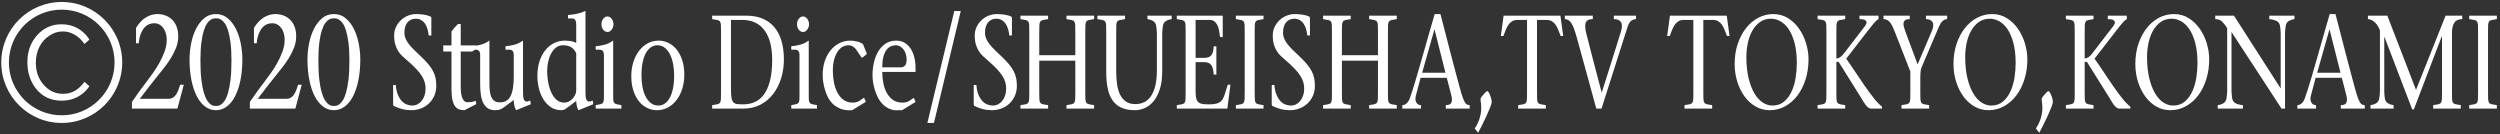 <svg 
 xmlns="http://www.w3.org/2000/svg"
 xmlns:xlink="http://www.w3.org/1999/xlink"
 width="651px" height="35px">
<rect width="100%" height="100%" fill="#333333" stroke="none"/>
<path fill-rule="evenodd"  fill="rgb(255, 255, 255)"
 d="M647.909,25.791 C647.926,26.206 648.002,26.517 648.136,26.724 C648.270,26.932 648.493,27.070 648.805,27.139 C649.117,27.208 649.576,27.290 650.183,27.381 L650.183,28.280 L642.986,28.280 L642.986,27.381 C643.592,27.290 644.052,27.208 644.364,27.139 C644.676,27.070 644.899,26.932 645.033,26.724 C645.167,26.517 645.242,26.206 645.260,25.791 C645.278,25.376 645.287,24.766 645.287,23.959 L645.287,8.401 C645.287,7.595 645.278,6.984 645.260,6.569 C645.242,6.154 645.167,5.843 645.033,5.636 C644.899,5.428 644.676,5.290 644.364,5.221 C644.052,5.151 643.592,5.071 642.986,4.979 L642.986,4.080 L650.183,4.080 L650.183,4.979 C649.576,5.071 649.117,5.151 648.805,5.221 C648.493,5.290 648.270,5.428 648.136,5.636 C648.002,5.843 647.926,6.154 647.909,6.569 C647.891,6.984 647.882,7.595 647.882,8.401 L647.882,23.959 C647.882,24.766 647.891,25.376 647.909,25.791 ZM639.094,5.929 C638.692,6.563 638.492,7.433 638.492,8.540 L638.492,23.959 C638.492,24.766 638.501,25.376 638.519,25.791 C638.536,26.206 638.612,26.517 638.746,26.724 C638.880,26.932 639.103,27.070 639.415,27.139 C639.727,27.208 640.186,27.290 640.793,27.381 L640.793,28.280 L633.596,28.280 L633.596,27.381 C634.202,27.290 634.662,27.208 634.974,27.139 C635.286,27.070 635.509,26.932 635.643,26.724 C635.776,26.517 635.852,26.206 635.870,25.791 C635.888,25.376 635.897,24.766 635.897,23.959 L635.897,9.438 L635.843,9.438 L628.567,28.488 L628.139,28.488 L620.915,9.611 L620.862,9.611 L620.862,23.613 C620.862,23.982 620.875,24.316 620.902,24.616 C620.929,24.915 620.960,25.203 620.996,25.480 C621.067,26.102 621.312,26.552 621.731,26.828 C622.150,27.105 622.672,27.290 623.296,27.381 L623.296,28.280 L617.277,28.280 L617.277,27.381 C617.901,27.290 618.423,27.105 618.842,26.828 C619.261,26.552 619.506,26.102 619.578,25.480 C619.613,25.203 619.649,24.915 619.685,24.616 C619.720,24.316 619.738,23.982 619.738,23.613 L619.738,7.952 C619.595,7.537 619.417,7.151 619.203,6.794 C618.989,6.437 618.739,6.125 618.454,5.860 C618.169,5.596 617.870,5.382 617.558,5.221 C617.246,5.060 616.929,4.979 616.608,4.979 L616.608,4.080 L621.664,4.080 L629.128,23.406 L636.833,4.080 L641.167,4.080 L641.167,4.979 C640.186,4.979 639.495,5.296 639.094,5.929 ZM609.546,27.381 C610.384,27.381 610.883,27.128 611.044,26.621 C611.204,26.114 611.178,25.480 610.964,24.719 L609.813,20.260 L602.991,20.260 L601.761,24.892 C601.582,25.561 601.613,26.143 601.854,26.638 C602.095,27.134 602.510,27.381 603.098,27.381 L603.098,28.280 L598.229,28.280 L598.229,27.381 C598.586,27.381 598.942,27.238 599.299,26.949 C599.656,26.661 599.941,26.229 600.155,25.653 C600.352,25.146 600.597,24.425 600.891,23.492 C601.185,22.559 601.511,21.493 601.868,20.294 C602.224,19.096 602.603,17.794 603.005,16.387 C603.406,14.982 603.816,13.547 604.235,12.083 C604.654,10.620 605.069,9.168 605.479,7.727 C605.889,6.287 606.282,4.933 606.656,3.665 L608.154,3.665 C608.458,4.818 608.783,6.062 609.131,7.399 C609.479,8.736 609.827,10.084 610.174,11.444 C610.522,12.804 610.870,14.140 611.218,15.454 C611.565,16.768 611.891,18.001 612.194,19.153 C612.497,20.306 612.773,21.331 613.024,22.230 C613.273,23.129 613.469,23.832 613.612,24.339 C613.897,25.307 614.187,26.056 614.482,26.586 C614.776,27.117 615.208,27.381 615.779,27.381 L615.779,28.280 L609.546,28.280 L609.546,27.381 ZM606.630,7.710 L606.576,7.710 L603.392,18.946 L609.465,18.946 L606.630,7.710 ZM595.180,6.880 C595.144,7.157 595.108,7.445 595.073,7.744 C595.037,8.044 595.019,8.378 595.019,8.747 L595.019,28.280 L594.109,28.280 C591.969,25.008 589.811,21.700 587.635,18.358 C585.459,15.017 583.275,11.674 581.081,8.332 L581.081,23.613 C581.081,23.982 581.099,24.316 581.134,24.616 C581.170,24.915 581.206,25.203 581.241,25.480 C581.313,26.102 581.576,26.552 582.031,26.828 C582.486,27.105 583.158,27.290 584.050,27.381 L584.050,28.280 L577.496,28.280 L577.496,27.381 C578.138,27.290 578.664,27.105 579.074,26.828 C579.484,26.552 579.725,26.102 579.797,25.480 C579.832,25.203 579.868,24.915 579.904,24.616 C579.939,24.316 579.957,23.982 579.957,23.613 L579.957,7.330 C579.583,6.707 579.164,6.160 578.700,5.687 C578.236,5.215 577.621,4.979 576.854,4.979 L576.854,4.080 L581.723,4.080 C583.720,7.238 585.740,10.384 587.783,13.518 C589.824,16.653 591.844,19.799 593.842,22.956 L593.895,22.956 L593.895,8.747 C593.895,8.378 593.878,8.044 593.842,7.744 C593.806,7.445 593.770,7.157 593.735,6.880 C593.664,6.258 593.401,5.808 592.946,5.532 C592.491,5.255 591.818,5.071 590.926,4.979 L590.926,4.080 L597.480,4.080 L597.480,4.979 C596.856,5.071 596.334,5.255 595.915,5.532 C595.496,5.808 595.251,6.258 595.180,6.880 ZM572.427,24.823 C571.526,26.022 570.456,26.967 569.216,27.658 C567.977,28.349 566.617,28.695 565.137,28.695 C563.852,28.695 562.657,28.384 561.552,27.762 C560.446,27.139 559.487,26.281 558.676,25.186 C557.864,24.092 557.222,22.812 556.750,21.349 C556.277,19.885 556.041,18.312 556.041,16.629 C556.041,14.763 556.304,13.040 556.830,11.461 C557.356,9.882 558.074,8.511 558.983,7.347 C559.893,6.183 560.959,5.278 562.180,4.633 C563.402,3.988 564.709,3.665 566.100,3.665 C567.544,3.665 568.837,4.028 569.979,4.754 C571.120,5.480 572.083,6.413 572.868,7.554 C573.653,8.695 574.250,9.963 574.661,11.357 C575.071,12.752 575.276,14.118 575.276,15.454 C575.276,17.275 575.026,18.992 574.527,20.605 C574.027,22.219 573.327,23.625 572.427,24.823 ZM571.638,11.184 C571.245,9.721 570.732,8.522 570.099,7.589 C569.466,6.655 568.748,5.970 567.946,5.532 C567.143,5.094 566.331,4.875 565.511,4.875 C564.370,4.875 563.393,5.175 562.582,5.774 C561.770,6.373 561.106,7.145 560.589,8.090 C560.071,9.035 559.692,10.101 559.452,11.288 C559.211,12.475 559.091,13.656 559.091,14.832 C559.091,16.929 559.282,18.767 559.666,20.346 C560.049,21.925 560.553,23.245 561.177,24.304 C561.801,25.365 562.524,26.160 563.344,26.690 C564.164,27.220 565.003,27.485 565.859,27.485 C567.107,27.485 568.142,27.128 568.962,26.413 C569.782,25.699 570.434,24.800 570.915,23.717 C571.397,22.634 571.735,21.447 571.932,20.156 C572.128,18.865 572.226,17.644 572.226,16.491 C572.226,14.417 572.030,12.648 571.638,11.184 ZM551.198,28.056 C550.984,27.906 550.775,27.704 550.570,27.450 C550.365,27.197 550.150,26.886 549.928,26.517 C549.704,26.149 549.460,25.745 549.192,25.307 L543.440,16.111 L542.852,16.111 L542.852,23.959 C542.852,24.766 542.860,25.376 542.878,25.791 C542.896,26.206 542.972,26.517 543.106,26.724 C543.239,26.932 543.462,27.070 543.775,27.139 C544.086,27.208 544.546,27.290 545.152,27.381 L545.152,28.280 L537.956,28.280 L537.956,27.381 C538.562,27.290 539.021,27.208 539.334,27.139 C539.645,27.070 539.869,26.932 540.002,26.724 C540.136,26.517 540.212,26.206 540.230,25.791 C540.247,25.376 540.257,24.766 540.257,23.959 L540.257,8.401 C540.257,7.595 540.247,6.984 540.230,6.569 C540.212,6.154 540.136,5.843 540.002,5.636 C539.869,5.428 539.645,5.290 539.334,5.221 C539.021,5.151 538.562,5.071 537.956,4.979 L537.956,4.080 L545.152,4.080 L545.152,4.979 C544.546,5.071 544.086,5.151 543.775,5.221 C543.462,5.290 543.239,5.428 543.106,5.636 C542.972,5.843 542.896,6.154 542.878,6.569 C542.860,6.984 542.852,7.595 542.852,8.401 L542.852,15.247 C543.262,15.201 543.614,15.068 543.908,14.849 C544.203,14.630 544.519,14.302 544.858,13.864 L550.316,6.776 C550.601,6.385 550.734,6.068 550.717,5.826 C550.699,5.584 550.592,5.400 550.396,5.273 C550.199,5.146 549.954,5.065 549.660,5.030 C549.366,4.996 549.103,4.979 548.871,4.979 L548.871,4.080 L553.820,4.080 L553.820,4.979 C553.428,5.186 552.986,5.590 552.496,6.189 C552.005,6.788 551.484,7.445 550.931,8.159 L545.420,15.281 C546.115,16.249 546.869,17.350 547.680,18.583 C548.492,19.816 549.312,21.032 550.142,22.230 C550.971,23.429 551.782,24.529 552.576,25.532 C553.370,26.534 554.088,27.278 554.730,27.762 L554.730,28.280 L551.921,28.280 C551.653,28.280 551.412,28.206 551.198,28.056 ZM533.167,30.268 C532.793,31.086 532.405,31.893 532.004,32.688 C531.602,33.483 531.277,34.111 531.027,34.572 L530.144,33.466 C530.715,32.567 531.121,31.737 531.362,30.977 C531.602,30.216 531.749,29.525 531.803,28.902 C531.856,28.280 531.852,27.716 531.790,27.208 C531.727,26.702 531.678,26.252 531.643,25.860 C531.624,25.722 531.696,25.538 531.856,25.307 C532.017,25.077 532.204,24.840 532.418,24.598 C532.632,24.356 532.833,24.149 533.020,23.976 C533.208,23.803 533.328,23.717 533.381,23.717 C533.488,23.717 533.609,23.815 533.743,24.010 C533.876,24.207 534.006,24.454 534.131,24.754 C534.255,25.054 534.358,25.365 534.438,25.687 C534.518,26.010 534.559,26.298 534.559,26.552 C534.559,26.828 534.420,27.312 534.144,28.004 C533.867,28.695 533.542,29.450 533.167,30.268 ZM525.075,24.823 C524.174,26.022 523.104,26.967 521.865,27.658 C520.625,28.349 519.265,28.695 517.785,28.695 C516.501,28.695 515.306,28.384 514.200,27.762 C513.094,27.139 512.135,26.281 511.324,25.186 C510.512,24.092 509.870,22.812 509.398,21.349 C508.925,19.885 508.689,18.312 508.689,16.629 C508.689,14.763 508.952,13.040 509.478,11.461 C510.004,9.882 510.722,8.511 511.632,7.347 C512.541,6.183 513.607,5.278 514.829,4.633 C516.050,3.988 517.357,3.665 518.748,3.665 C520.193,3.665 521.486,4.028 522.627,4.754 C523.768,5.480 524.732,6.413 525.516,7.554 C526.301,8.695 526.898,9.963 527.309,11.357 C527.719,12.752 527.924,14.118 527.924,15.454 C527.924,17.275 527.674,18.992 527.175,20.605 C526.676,22.219 525.975,23.625 525.075,24.823 ZM524.286,11.184 C523.893,9.721 523.380,8.522 522.748,7.589 C522.114,6.655 521.397,5.970 520.594,5.532 C519.791,5.094 518.980,4.875 518.160,4.875 C517.018,4.875 516.041,5.175 515.230,5.774 C514.418,6.373 513.754,7.145 513.237,8.090 C512.719,9.035 512.341,10.101 512.100,11.288 C511.859,12.475 511.739,13.656 511.739,14.832 C511.739,16.929 511.930,18.767 512.314,20.346 C512.697,21.925 513.201,23.245 513.826,24.304 C514.450,25.365 515.172,26.160 515.992,26.690 C516.813,27.220 517.651,27.485 518.507,27.485 C519.755,27.485 520.790,27.128 521.611,26.413 C522.431,25.699 523.082,24.800 523.564,23.717 C524.045,22.634 524.384,21.447 524.580,20.156 C524.776,18.865 524.875,17.644 524.875,16.491 C524.875,14.417 524.678,12.648 524.286,11.184 ZM505.920,5.411 C505.555,5.699 505.193,6.258 504.837,7.088 L500.369,17.563 C500.226,17.909 500.137,18.306 500.102,18.756 C500.066,19.205 500.048,19.649 500.048,20.087 L500.048,23.959 C500.048,24.766 500.057,25.376 500.075,25.791 C500.092,26.206 500.168,26.517 500.302,26.724 C500.436,26.932 500.659,27.070 500.971,27.139 C501.283,27.208 501.742,27.290 502.349,27.381 L502.349,28.280 L495.152,28.280 L495.152,27.381 C495.758,27.290 496.218,27.208 496.530,27.139 C496.842,27.070 497.065,26.932 497.199,26.724 C497.333,26.517 497.408,26.206 497.426,25.791 C497.444,25.376 497.453,24.766 497.453,23.959 L497.453,18.635 L493.333,8.090 C492.887,6.961 492.455,6.160 492.036,5.687 C491.616,5.215 491.095,4.979 490.471,4.979 L490.471,4.080 L497.293,4.080 L497.293,4.979 C496.775,4.979 496.396,5.060 496.156,5.221 C495.915,5.382 495.763,5.601 495.701,5.877 C495.638,6.154 495.651,6.482 495.741,6.863 C495.830,7.243 495.955,7.653 496.115,8.090 L499.353,16.768 L503.044,8.090 C503.276,7.560 503.401,7.099 503.419,6.707 C503.437,6.316 503.370,5.993 503.218,5.739 C503.067,5.486 502.844,5.296 502.550,5.169 C502.255,5.042 501.912,4.979 501.519,4.979 L501.519,4.080 L507.031,4.080 L507.031,4.979 C506.656,4.979 506.286,5.123 505.920,5.411 ZM486.538,28.056 C486.324,27.906 486.114,27.704 485.909,27.450 C485.704,27.197 485.490,26.886 485.267,26.517 C485.044,26.149 484.799,25.745 484.532,25.307 L478.780,16.111 L478.191,16.111 L478.191,23.959 C478.191,24.766 478.200,25.376 478.218,25.791 C478.235,26.206 478.312,26.517 478.445,26.724 C478.579,26.932 478.802,27.070 479.114,27.139 C479.426,27.208 479.885,27.290 480.492,27.381 L480.492,28.280 L473.295,28.280 L473.295,27.381 C473.902,27.290 474.361,27.208 474.673,27.139 C474.985,27.070 475.208,26.932 475.342,26.724 C475.476,26.517 475.551,26.206 475.569,25.791 C475.587,25.376 475.596,24.766 475.596,23.959 L475.596,8.401 C475.596,7.595 475.587,6.984 475.569,6.569 C475.551,6.154 475.476,5.843 475.342,5.636 C475.208,5.428 474.985,5.290 474.673,5.221 C474.361,5.151 473.902,5.071 473.295,4.979 L473.295,4.080 L480.492,4.080 L480.492,4.979 C479.885,5.071 479.426,5.151 479.114,5.221 C478.802,5.290 478.579,5.428 478.445,5.636 C478.312,5.843 478.235,6.154 478.218,6.569 C478.200,6.984 478.191,7.595 478.191,8.401 L478.191,15.247 C478.601,15.201 478.954,15.068 479.248,14.849 C479.542,14.630 479.859,14.302 480.198,13.864 L485.655,6.776 C485.940,6.385 486.074,6.068 486.056,5.826 C486.038,5.584 485.931,5.400 485.735,5.273 C485.539,5.146 485.294,5.065 485.000,5.030 C484.705,4.996 484.442,4.979 484.211,4.979 L484.211,4.080 L489.160,4.080 L489.160,4.979 C488.767,5.186 488.326,5.590 487.836,6.189 C487.345,6.788 486.823,7.445 486.270,8.159 L480.759,15.281 C481.455,16.249 482.208,17.350 483.020,18.583 C483.831,19.816 484.652,21.032 485.481,22.230 C486.311,23.429 487.122,24.529 487.916,25.532 C488.709,26.534 489.427,27.278 490.069,27.762 L490.069,28.280 L487.260,28.280 C486.993,28.280 486.752,28.206 486.538,28.056 ZM468.092,24.823 C467.191,26.022 466.121,26.967 464.882,27.658 C463.642,28.349 462.282,28.695 460.802,28.695 C459.518,28.695 458.323,28.384 457.217,27.762 C456.111,27.139 455.153,26.281 454.341,25.186 C453.530,24.092 452.888,22.812 452.415,21.349 C451.942,19.885 451.706,18.312 451.706,16.629 C451.706,14.763 451.969,13.040 452.495,11.461 C453.021,9.882 453.739,8.511 454.649,7.347 C455.559,6.183 456.624,5.278 457.846,4.633 C459.067,3.988 460.374,3.665 461.765,3.665 C463.210,3.665 464.503,4.028 465.644,4.754 C466.786,5.480 467.749,6.413 468.534,7.554 C469.318,8.695 469.916,9.963 470.326,11.357 C470.736,12.752 470.942,14.118 470.942,15.454 C470.942,17.275 470.692,18.992 470.192,20.605 C469.693,22.219 468.993,23.625 468.092,24.823 ZM467.303,11.184 C466.911,9.721 466.398,8.522 465.765,7.589 C465.132,6.655 464.414,5.970 463.611,5.532 C462.809,5.094 461.997,4.875 461.177,4.875 C460.035,4.875 459.059,5.175 458.247,5.774 C457.436,6.373 456.771,7.145 456.254,8.090 C455.737,9.035 455.358,10.101 455.117,11.288 C454.876,12.475 454.756,13.656 454.756,14.832 C454.756,16.929 454.947,18.767 455.331,20.346 C455.715,21.925 456.218,23.245 456.843,24.304 C457.467,25.365 458.189,26.160 459.010,26.690 C459.830,27.220 460.668,27.485 461.525,27.485 C462.773,27.485 463.807,27.128 464.628,26.413 C465.448,25.699 466.099,24.800 466.581,23.717 C467.062,22.634 467.401,21.447 467.597,20.156 C467.793,18.865 467.892,17.644 467.892,16.491 C467.892,14.417 467.695,12.648 467.303,11.184 ZM449.071,7.744 C448.866,7.238 448.630,6.794 448.362,6.413 C448.095,6.033 447.774,5.734 447.399,5.515 C447.025,5.296 446.543,5.186 445.955,5.186 L443.547,5.186 L443.547,23.959 C443.547,24.766 443.556,25.376 443.574,25.791 C443.591,26.206 443.667,26.517 443.801,26.724 C443.935,26.932 444.158,27.070 444.470,27.139 C444.782,27.208 445.241,27.290 445.848,27.381 L445.848,28.280 L438.651,28.280 L438.651,27.381 C439.257,27.290 439.717,27.208 440.029,27.139 C440.341,27.070 440.564,26.932 440.698,26.724 C440.831,26.517 440.907,26.206 440.925,25.791 C440.943,25.376 440.952,24.766 440.952,23.959 L440.952,5.186 L438.544,5.186 C437.956,5.186 437.474,5.296 437.099,5.515 C436.725,5.734 436.404,6.033 436.136,6.413 C435.869,6.794 435.632,7.238 435.427,7.744 C435.222,8.252 435.013,8.793 434.799,9.369 L434.130,9.369 L434.852,4.080 L449.646,4.080 L450.369,9.369 L449.700,9.369 C449.486,8.793 449.276,8.252 449.071,7.744 ZM424.834,5.359 C424.432,5.613 424.089,6.177 423.804,7.053 C422.680,10.626 421.552,14.163 420.420,17.667 C419.287,21.170 418.159,24.708 417.035,28.280 L415.671,28.280 C414.850,25.261 414.003,22.156 413.129,18.963 C412.255,15.771 411.408,12.700 410.588,9.750 C410.338,8.828 410.097,8.061 409.866,7.451 C409.634,6.840 409.393,6.350 409.143,5.981 C408.893,5.613 408.635,5.354 408.367,5.203 C408.100,5.054 407.806,4.979 407.485,4.979 L407.485,4.080 L414.761,4.080 L414.761,4.979 C414.387,4.979 414.052,5.025 413.758,5.117 C413.464,5.209 413.227,5.394 413.049,5.670 C412.871,5.947 412.782,6.339 412.782,6.845 C412.782,7.353 412.889,8.021 413.103,8.851 C413.370,9.865 413.660,10.989 413.972,12.221 C414.284,13.455 414.614,14.734 414.962,16.059 C415.310,17.385 415.662,18.733 416.019,20.104 C416.375,21.476 416.732,22.818 417.089,24.132 C417.945,21.481 418.783,18.831 419.604,16.180 C420.424,13.530 421.253,10.879 422.092,8.228 C422.430,7.122 422.435,6.304 422.105,5.774 C421.775,5.244 421.155,4.979 420.246,4.979 L420.246,4.080 L426.024,4.080 L426.024,4.979 C425.632,4.979 425.235,5.106 424.834,5.359 ZM405.759,7.744 C405.554,7.238 405.318,6.794 405.050,6.413 C404.783,6.033 404.462,5.734 404.087,5.515 C403.713,5.296 403.231,5.186 402.643,5.186 L400.235,5.186 L400.235,23.959 C400.235,24.766 400.244,25.376 400.262,25.791 C400.279,26.206 400.355,26.517 400.489,26.724 C400.623,26.932 400.846,27.070 401.158,27.139 C401.470,27.208 401.929,27.290 402.536,27.381 L402.536,28.280 L395.339,28.280 L395.339,27.381 C395.945,27.290 396.405,27.208 396.717,27.139 C397.029,27.070 397.252,26.932 397.386,26.724 C397.519,26.517 397.595,26.206 397.613,25.791 C397.631,25.376 397.640,24.766 397.640,23.959 L397.640,5.186 L395.232,5.186 C394.644,5.186 394.162,5.296 393.787,5.515 C393.413,5.734 393.092,6.033 392.824,6.413 C392.557,6.794 392.320,7.238 392.115,7.744 C391.910,8.252 391.701,8.793 391.487,9.369 L390.818,9.369 L391.540,4.080 L406.334,4.080 L407.057,9.369 L406.388,9.369 C406.174,8.793 405.964,8.252 405.759,7.744 ZM387.046,30.268 C386.672,31.086 386.284,31.893 385.882,32.688 C385.481,33.483 385.155,34.111 384.906,34.572 L384.023,33.466 C384.594,32.567 384.999,31.737 385.240,30.977 C385.481,30.216 385.628,29.525 385.682,28.902 C385.735,28.280 385.731,27.716 385.668,27.208 C385.606,26.702 385.557,26.252 385.521,25.860 C385.503,25.722 385.575,25.538 385.735,25.307 C385.896,25.077 386.083,24.840 386.297,24.598 C386.511,24.356 386.712,24.149 386.899,23.976 C387.086,23.803 387.207,23.717 387.260,23.717 C387.367,23.717 387.488,23.815 387.621,24.010 C387.755,24.207 387.884,24.454 388.009,24.754 C388.134,25.054 388.237,25.365 388.317,25.687 C388.397,26.010 388.437,26.298 388.437,26.552 C388.437,26.828 388.299,27.312 388.023,28.004 C387.746,28.695 387.421,29.450 387.046,30.268 ZM376.479,27.381 C377.317,27.381 377.817,27.128 377.977,26.621 C378.138,26.114 378.111,25.480 377.897,24.719 L376.746,20.260 L369.924,20.260 L368.694,24.892 C368.515,25.561 368.547,26.143 368.788,26.638 C369.028,27.134 369.443,27.381 370.032,27.381 L370.032,28.280 L365.163,28.280 L365.163,27.381 C365.519,27.381 365.876,27.238 366.233,26.949 C366.589,26.661 366.875,26.229 367.089,25.653 C367.285,25.146 367.530,24.425 367.824,23.492 C368.119,22.559 368.444,21.493 368.801,20.294 C369.158,19.096 369.537,17.794 369.938,16.387 C370.339,14.982 370.749,13.547 371.169,12.083 C371.587,10.620 372.002,9.168 372.412,7.727 C372.823,6.287 373.215,4.933 373.590,3.665 L375.088,3.665 C375.391,4.818 375.717,6.062 376.064,7.399 C376.412,8.736 376.760,10.084 377.108,11.444 C377.455,12.804 377.803,14.140 378.151,15.454 C378.499,16.768 378.824,18.001 379.128,19.153 C379.431,20.306 379.707,21.331 379.957,22.230 C380.206,23.129 380.402,23.832 380.545,24.339 C380.830,25.307 381.121,26.056 381.415,26.586 C381.709,27.117 382.141,27.381 382.712,27.381 L382.712,28.280 L376.479,28.280 L376.479,27.381 ZM373.563,7.710 L373.509,7.710 L370.326,18.946 L376.399,18.946 L373.563,7.710 ZM356.521,27.381 C357.128,27.290 357.587,27.208 357.899,27.139 C358.211,27.070 358.434,26.932 358.568,26.724 C358.702,26.517 358.778,26.206 358.796,25.791 C358.813,25.376 358.822,24.766 358.822,23.959 L358.822,15.800 L349.432,15.800 L349.432,23.959 C349.432,24.766 349.441,25.376 349.459,25.791 C349.476,26.206 349.552,26.517 349.686,26.724 C349.820,26.932 350.043,27.070 350.355,27.139 C350.667,27.208 351.126,27.290 351.733,27.381 L351.733,28.280 L344.536,28.280 L344.536,27.381 C345.142,27.290 345.602,27.208 345.914,27.139 C346.226,27.070 346.449,26.932 346.583,26.724 C346.717,26.517 346.792,26.206 346.810,25.791 C346.828,25.376 346.837,24.766 346.837,23.959 L346.837,8.401 C346.837,7.595 346.828,6.984 346.810,6.569 C346.792,6.154 346.717,5.843 346.583,5.636 C346.449,5.428 346.226,5.290 345.914,5.221 C345.602,5.151 345.142,5.071 344.536,4.979 L344.536,4.080 L351.733,4.080 L351.733,4.979 C351.126,5.071 350.667,5.151 350.355,5.221 C350.043,5.290 349.820,5.428 349.686,5.636 C349.552,5.843 349.476,6.154 349.459,6.569 C349.441,6.984 349.432,7.595 349.432,8.401 L349.432,14.382 L358.822,14.382 L358.822,8.401 C358.822,7.595 358.813,6.984 358.796,6.569 C358.778,6.154 358.702,5.843 358.568,5.636 C358.434,5.428 358.211,5.290 357.899,5.221 C357.587,5.151 357.128,5.071 356.521,4.979 L356.521,4.080 L363.718,4.080 L363.718,4.979 C363.111,5.071 362.652,5.151 362.340,5.221 C362.028,5.290 361.805,5.428 361.671,5.636 C361.538,5.843 361.462,6.154 361.444,6.569 C361.426,6.984 361.417,7.595 361.417,8.401 L361.417,23.959 C361.417,24.766 361.426,25.376 361.444,25.791 C361.462,26.206 361.538,26.517 361.671,26.724 C361.805,26.932 362.028,27.070 362.340,27.139 C362.652,27.208 363.111,27.290 363.718,27.381 L363.718,28.280 L356.521,28.280 L356.521,27.381 ZM340.363,27.053 C339.756,27.595 339.065,28.004 338.289,28.280 C337.514,28.557 336.724,28.695 335.922,28.695 C335.066,28.695 334.263,28.597 333.514,28.401 C332.765,28.206 332.043,27.935 331.347,27.589 C331.222,27.520 331.160,27.359 331.160,27.105 L331.160,22.126 L331.855,22.126 C331.926,23.094 332.096,23.913 332.364,24.581 C332.631,25.250 332.961,25.803 333.354,26.240 C333.746,26.679 334.183,26.996 334.664,27.191 C335.146,27.387 335.645,27.485 336.163,27.485 C336.644,27.485 337.094,27.376 337.514,27.157 C337.933,26.938 338.298,26.633 338.611,26.240 C338.922,25.849 339.168,25.382 339.346,24.840 C339.524,24.299 339.614,23.717 339.614,23.094 C339.614,22.541 339.542,22.000 339.400,21.470 C339.257,20.940 339.003,20.381 338.637,19.793 C338.271,19.205 337.768,18.571 337.126,17.891 C336.484,17.212 335.663,16.445 334.664,15.592 C334.307,15.293 333.938,14.964 333.554,14.607 C333.171,14.250 332.823,13.829 332.511,13.345 C332.199,12.861 331.940,12.291 331.735,11.634 C331.530,10.977 331.427,10.176 331.427,9.231 C331.427,8.448 331.583,7.722 331.896,7.053 C332.207,6.385 332.627,5.797 333.153,5.290 C333.679,4.783 334.290,4.385 334.986,4.097 C335.681,3.809 336.412,3.665 337.179,3.665 C337.750,3.665 338.383,3.711 339.079,3.803 C339.774,3.896 340.390,4.068 340.925,4.322 C341.049,4.368 341.112,4.495 341.112,4.702 L341.112,9.231 L340.416,9.231 C340.363,8.632 340.256,8.067 340.095,7.537 C339.935,7.007 339.721,6.546 339.453,6.154 C339.186,5.762 338.851,5.451 338.450,5.221 C338.049,4.991 337.581,4.875 337.045,4.875 C336.653,4.875 336.278,4.944 335.922,5.082 C335.565,5.221 335.253,5.434 334.986,5.722 C334.718,6.010 334.504,6.379 334.343,6.828 C334.183,7.278 334.103,7.825 334.103,8.470 C334.103,9.070 334.214,9.623 334.437,10.130 C334.660,10.637 334.972,11.138 335.373,11.634 C335.775,12.130 336.252,12.642 336.805,13.172 C337.357,13.703 337.972,14.290 338.651,14.935 C339.364,15.627 339.957,16.261 340.430,16.837 C340.902,17.413 341.286,17.990 341.580,18.566 C341.874,19.142 342.084,19.730 342.209,20.329 C342.333,20.928 342.396,21.585 342.396,22.299 C342.396,23.336 342.209,24.253 341.834,25.048 C341.460,25.843 340.969,26.512 340.363,27.053 ZM321.823,27.381 C322.429,27.290 322.889,27.208 323.201,27.139 C323.513,27.070 323.736,26.932 323.870,26.724 C324.003,26.517 324.079,26.206 324.097,25.791 C324.115,25.376 324.124,24.766 324.124,23.959 L324.124,8.401 C324.124,7.595 324.115,6.984 324.097,6.569 C324.079,6.154 324.003,5.843 323.870,5.636 C323.736,5.428 323.513,5.290 323.201,5.221 C322.889,5.151 322.429,5.071 321.823,4.979 L321.823,4.080 L329.020,4.080 L329.020,4.979 C328.413,5.071 327.954,5.151 327.642,5.221 C327.330,5.290 327.107,5.428 326.973,5.636 C326.839,5.843 326.763,6.154 326.746,6.569 C326.728,6.984 326.719,7.595 326.719,8.401 L326.719,23.959 C326.719,24.766 326.728,25.376 326.746,25.791 C326.763,26.206 326.839,26.517 326.973,26.724 C327.107,26.932 327.330,27.070 327.642,27.139 C327.954,27.208 328.413,27.290 329.020,27.381 L329.020,28.280 L321.823,28.280 L321.823,27.381 ZM306.440,28.280 L306.440,27.381 C307.046,27.290 307.506,27.208 307.818,27.139 C308.130,27.070 308.353,26.932 308.487,26.724 C308.621,26.517 308.696,26.206 308.714,25.791 C308.732,25.376 308.741,24.766 308.741,23.959 L308.741,8.401 C308.741,7.595 308.732,6.984 308.714,6.569 C308.696,6.154 308.621,5.843 308.487,5.636 C308.353,5.428 308.130,5.290 307.818,5.221 C307.506,5.151 307.046,5.071 306.440,4.979 L306.440,4.080 L318.399,4.080 L318.399,9.646 L317.703,9.646 C317.632,9.001 317.543,8.407 317.436,7.865 C317.329,7.324 317.172,6.857 316.968,6.465 C316.762,6.074 316.499,5.762 316.178,5.532 C315.857,5.302 315.456,5.186 314.974,5.186 L311.336,5.186 L311.336,15.074 L313.583,15.074 C314.439,15.074 315.055,14.844 315.429,14.382 C315.804,13.921 316.009,13.149 316.045,12.066 L316.740,12.066 L316.740,19.430 L316.045,19.430 C316.009,18.393 315.817,17.592 315.469,17.027 C315.122,16.462 314.493,16.180 313.583,16.180 L311.336,16.180 L311.336,23.993 C311.336,24.731 311.403,25.313 311.537,25.739 C311.671,26.166 311.875,26.482 312.152,26.690 C312.428,26.897 312.785,27.030 313.222,27.087 C313.659,27.145 314.181,27.174 314.787,27.174 C315.750,27.174 316.495,27.082 317.021,26.897 C317.547,26.713 317.957,26.413 318.252,25.998 C318.546,25.584 318.787,25.054 318.974,24.408 C319.161,23.763 319.406,22.979 319.710,22.057 L320.405,22.057 L319.603,28.280 L306.440,28.280 ZM302.803,6.880 C302.767,7.157 302.732,7.445 302.696,7.744 C302.660,8.044 302.643,8.378 302.643,8.747 L302.643,18.496 C302.643,20.363 302.433,21.942 302.014,23.233 C301.595,24.524 301.051,25.572 300.382,26.379 C299.713,27.186 298.951,27.773 298.095,28.142 C297.239,28.510 296.383,28.695 295.527,28.695 C294.099,28.695 292.909,28.470 291.955,28.021 C291.001,27.571 290.234,26.914 289.654,26.050 C289.074,25.186 288.664,24.137 288.424,22.904 C288.183,21.672 288.062,20.271 288.062,18.704 L288.062,8.401 C288.062,7.595 288.053,6.984 288.036,6.569 C288.018,6.154 287.942,5.843 287.808,5.636 C287.675,5.428 287.451,5.290 287.139,5.221 C286.827,5.151 286.368,5.071 285.762,4.979 L285.762,4.080 L292.958,4.080 L292.958,4.979 C292.352,5.071 291.892,5.152 291.580,5.221 C291.268,5.290 291.045,5.429 290.912,5.637 C290.778,5.845 290.702,6.156 290.684,6.572 C290.666,6.987 290.658,7.599 290.658,8.407 L290.658,18.552 C290.658,19.776 290.733,20.907 290.885,21.946 C291.036,22.985 291.300,23.885 291.674,24.646 C292.049,25.408 292.557,26.008 293.199,26.447 C293.841,26.885 294.661,27.105 295.660,27.105 C297.497,27.105 298.888,26.349 299.834,24.837 C300.779,23.325 301.252,21.172 301.252,18.379 L301.252,8.753 C301.252,8.383 301.234,8.049 301.198,7.749 C301.162,7.449 301.127,7.161 301.091,6.883 C301.020,6.260 300.774,5.810 300.355,5.533 C299.936,5.256 299.415,5.071 298.790,4.979 L298.790,4.080 L305.104,4.080 L305.104,4.979 C304.462,5.071 303.936,5.255 303.526,5.532 C303.115,5.808 302.874,6.258 302.803,6.880 ZM277.711,27.381 C278.317,27.290 278.777,27.208 279.089,27.139 C279.401,27.070 279.624,26.932 279.758,26.724 C279.892,26.517 279.967,26.206 279.985,25.791 C280.003,25.376 280.012,24.766 280.012,23.959 L280.012,15.800 L270.622,15.800 L270.622,23.959 C270.622,24.766 270.631,25.376 270.649,25.791 C270.666,26.206 270.742,26.517 270.876,26.724 C271.010,26.932 271.233,27.070 271.545,27.139 C271.857,27.208 272.316,27.290 272.923,27.381 L272.923,28.280 L265.726,28.280 L265.726,27.381 C266.332,27.290 266.792,27.208 267.104,27.139 C267.416,27.070 267.639,26.932 267.773,26.724 C267.906,26.517 267.982,26.206 268.000,25.791 C268.018,25.376 268.027,24.766 268.027,23.959 L268.027,8.401 C268.027,7.595 268.018,6.984 268.000,6.569 C267.982,6.154 267.906,5.843 267.773,5.636 C267.639,5.428 267.416,5.290 267.104,5.221 C266.792,5.151 266.332,5.071 265.726,4.979 L265.726,4.080 L272.923,4.080 L272.923,4.979 C272.316,5.071 271.857,5.151 271.545,5.221 C271.233,5.290 271.010,5.428 270.876,5.636 C270.742,5.843 270.666,6.154 270.649,6.569 C270.631,6.984 270.622,7.595 270.622,8.401 L270.622,14.382 L280.012,14.382 L280.012,8.401 C280.012,7.595 280.003,6.984 279.985,6.569 C279.967,6.154 279.892,5.843 279.758,5.636 C279.624,5.428 279.401,5.290 279.089,5.221 C278.777,5.151 278.317,5.071 277.711,4.979 L277.711,4.080 L284.908,4.080 L284.908,4.979 C284.301,5.071 283.842,5.151 283.530,5.221 C283.218,5.290 282.995,5.428 282.861,5.636 C282.727,5.843 282.651,6.154 282.634,6.569 C282.616,6.984 282.607,7.595 282.607,8.401 L282.607,23.959 C282.607,24.766 282.616,25.376 282.634,25.791 C282.651,26.206 282.727,26.517 282.861,26.724 C282.995,26.932 283.218,27.070 283.530,27.139 C283.842,27.208 284.301,27.290 284.908,27.381 L284.908,28.280 L277.711,28.280 L277.711,27.381 ZM262.759,27.053 C262.153,27.595 261.462,28.004 260.686,28.280 C259.910,28.557 259.121,28.695 258.318,28.695 C257.462,28.695 256.660,28.597 255.910,28.401 C255.161,28.206 254.439,27.935 253.744,27.589 C253.619,27.520 253.556,27.359 253.556,27.105 L253.556,22.126 L254.252,22.126 C254.323,23.094 254.493,23.913 254.760,24.581 C255.028,25.250 255.357,25.803 255.750,26.240 C256.142,26.679 256.579,26.996 257.061,27.191 C257.542,27.387 258.042,27.485 258.559,27.485 C259.041,27.485 259.491,27.376 259.910,27.157 C260.329,26.938 260.695,26.633 261.007,26.240 C261.319,25.849 261.564,25.382 261.743,24.840 C261.921,24.299 262.010,23.717 262.010,23.094 C262.010,22.541 261.939,22.000 261.796,21.470 C261.653,20.940 261.399,20.381 261.034,19.793 C260.668,19.205 260.164,18.571 259.522,17.891 C258.880,17.212 258.060,16.445 257.061,15.592 C256.704,15.293 256.334,14.964 255.951,14.607 C255.567,14.250 255.219,13.829 254.907,13.345 C254.595,12.861 254.336,12.291 254.131,11.634 C253.926,10.977 253.824,10.176 253.824,9.231 C253.824,8.448 253.980,7.722 254.292,7.053 C254.604,6.385 255.023,5.797 255.549,5.290 C256.075,4.783 256.686,4.385 257.382,4.097 C258.077,3.809 258.809,3.665 259.576,3.665 C260.146,3.665 260.780,3.711 261.475,3.803 C262.171,3.896 262.786,4.068 263.321,4.322 C263.446,4.368 263.508,4.495 263.508,4.702 L263.508,9.231 L262.813,9.231 C262.759,8.632 262.652,8.067 262.492,7.537 C262.331,7.007 262.117,6.546 261.850,6.154 C261.582,5.762 261.248,5.451 260.846,5.221 C260.445,4.991 259.977,4.875 259.442,4.875 C259.049,4.875 258.675,4.944 258.318,5.082 C257.961,5.221 257.649,5.434 257.382,5.722 C257.114,6.010 256.900,6.379 256.740,6.828 C256.579,7.278 256.499,7.825 256.499,8.470 C256.499,9.070 256.610,9.623 256.833,10.130 C257.056,10.637 257.369,11.138 257.770,11.634 C258.171,12.130 258.648,12.642 259.201,13.172 C259.754,13.703 260.369,14.290 261.047,14.935 C261.760,15.627 262.353,16.261 262.826,16.837 C263.298,17.413 263.682,17.990 263.976,18.566 C264.271,19.142 264.480,19.730 264.605,20.329 C264.730,20.928 264.792,21.585 264.792,22.299 C264.792,23.336 264.605,24.253 264.231,25.048 C263.856,25.843 263.365,26.512 262.759,27.053 ZM241.488,32.014 L248.497,2.870 L250.182,2.870 L243.200,32.014 L241.488,32.014 ZM230.931,24.218 C231.350,24.967 231.890,25.572 232.550,26.033 C233.209,26.494 234.021,26.724 234.984,26.724 C235.715,26.724 236.317,26.569 236.790,26.258 C237.263,25.947 237.660,25.687 237.981,25.480 L238.409,26.552 L234.904,28.695 L234.075,28.695 C233.914,28.695 233.660,28.701 233.312,28.712 C232.965,28.724 232.559,28.661 232.095,28.522 C231.631,28.384 231.132,28.131 230.597,27.762 C230.062,27.393 229.527,26.828 228.992,26.068 C228.795,25.768 228.590,25.382 228.376,24.909 C228.162,24.437 227.966,23.913 227.788,23.336 C227.609,22.761 227.467,22.150 227.360,21.504 C227.253,20.859 227.199,20.214 227.199,19.568 C227.199,18.554 227.310,17.517 227.534,16.457 C227.756,15.397 228.113,14.429 228.604,13.552 C229.094,12.677 229.736,11.962 230.530,11.409 C231.323,10.856 232.291,10.579 233.433,10.579 C234.182,10.579 234.864,10.752 235.479,11.098 C236.095,11.444 236.620,11.928 237.058,12.550 C237.495,13.172 237.829,13.927 238.061,14.814 C238.292,15.702 238.409,16.687 238.409,17.770 L238.409,18.738 L229.741,18.738 C229.741,19.730 229.834,20.704 230.022,21.660 C230.209,22.616 230.512,23.469 230.931,24.218 ZM234.744,17.528 C235.047,17.528 235.346,17.385 235.640,17.096 C235.934,16.808 236.081,16.284 236.081,15.523 C236.081,14.970 236.005,14.463 235.854,14.002 C235.702,13.541 235.497,13.149 235.238,12.826 C234.980,12.504 234.681,12.251 234.342,12.066 C234.003,11.882 233.647,11.789 233.272,11.789 C232.826,11.789 232.389,11.882 231.961,12.066 C231.533,12.251 231.154,12.567 230.824,13.017 C230.494,13.466 230.231,14.060 230.035,14.797 C229.839,15.535 229.741,16.445 229.741,17.528 L234.744,17.528 ZM224.712,14.901 C224.551,15.017 224.417,15.028 224.310,14.935 L222.946,12.896 C222.749,12.619 222.478,12.366 222.130,12.135 C221.782,11.905 221.350,11.789 220.833,11.789 C220.440,11.789 220.012,11.899 219.548,12.118 C219.084,12.337 218.656,12.706 218.264,13.224 C217.872,13.743 217.542,14.429 217.274,15.281 C217.007,16.134 216.873,17.183 216.873,18.427 C216.873,19.349 216.958,20.300 217.127,21.279 C217.296,22.259 217.582,23.152 217.983,23.959 C218.385,24.766 218.915,25.428 219.575,25.947 C220.235,26.465 221.047,26.724 222.010,26.724 C222.741,26.724 223.338,26.569 223.802,26.258 C224.266,25.947 224.667,25.676 225.006,25.445 L225.461,26.517 L221.903,28.695 C221.742,28.695 221.443,28.701 221.006,28.712 C220.569,28.724 220.070,28.661 219.508,28.522 C218.946,28.384 218.358,28.125 217.743,27.744 C217.127,27.364 216.552,26.794 216.017,26.033 C215.803,25.734 215.589,25.348 215.375,24.875 C215.161,24.403 214.969,23.878 214.800,23.302 C214.630,22.726 214.492,22.121 214.385,21.487 C214.278,20.853 214.225,20.214 214.225,19.568 C214.225,18.208 214.412,16.975 214.786,15.869 C215.161,14.763 215.678,13.818 216.338,13.034 C216.998,12.251 217.760,11.646 218.625,11.219 C219.490,10.793 220.422,10.579 221.421,10.579 C221.920,10.579 222.482,10.648 223.107,10.787 C223.731,10.925 224.266,11.156 224.712,11.478 L225.648,13.794 C225.737,13.956 225.737,14.071 225.648,14.140 L224.712,14.901 ZM206.047,27.381 C206.617,27.290 207.050,27.203 207.344,27.122 C207.639,27.041 207.848,26.897 207.973,26.690 C208.098,26.482 208.164,26.171 208.174,25.756 C208.183,25.342 208.187,24.742 208.187,23.959 L208.187,14.382 C208.187,13.991 208.138,13.691 208.040,13.483 C207.942,13.276 207.799,13.132 207.612,13.051 C207.425,12.971 207.197,12.930 206.930,12.930 C206.662,12.930 206.368,12.930 206.047,12.930 L206.047,12.031 C206.796,11.986 207.576,11.853 208.388,11.634 C209.199,11.415 209.917,11.063 210.541,10.579 L210.595,10.648 L210.595,23.959 C210.595,24.742 210.599,25.342 210.608,25.756 C210.617,26.171 210.684,26.482 210.809,26.690 C210.933,26.897 211.143,27.041 211.438,27.122 C211.732,27.203 212.164,27.290 212.735,27.381 L212.735,28.280 L206.047,28.280 L206.047,27.381 ZM209.123,8.332 C208.695,8.332 208.325,8.137 208.013,7.744 C207.701,7.353 207.545,6.869 207.545,6.292 C207.545,5.739 207.701,5.267 208.013,4.875 C208.325,4.483 208.686,4.287 209.097,4.287 C209.525,4.287 209.895,4.489 210.207,4.892 C210.519,5.296 210.675,5.762 210.675,6.292 C210.675,6.823 210.519,7.295 210.207,7.710 C209.895,8.125 209.534,8.332 209.123,8.332 ZM201.329,24.477 C200.429,25.653 199.323,26.581 198.012,27.260 C196.701,27.940 195.216,28.280 193.558,28.280 L185.452,28.280 L185.452,27.381 C186.058,27.290 186.517,27.208 186.829,27.139 C187.141,27.070 187.365,26.932 187.498,26.724 C187.632,26.517 187.708,26.206 187.726,25.791 C187.743,25.376 187.752,24.766 187.752,23.959 L187.752,8.401 C187.752,7.595 187.743,6.984 187.726,6.569 C187.708,6.154 187.632,5.843 187.498,5.636 C187.365,5.428 187.141,5.290 186.829,5.221 C186.517,5.151 186.058,5.071 185.452,4.979 L185.452,4.080 L194.334,4.080 C195.956,4.080 197.379,4.339 198.601,4.858 C199.822,5.376 200.843,6.125 201.664,7.105 C202.484,8.085 203.099,9.283 203.510,10.700 C203.920,12.118 204.125,13.714 204.125,15.489 C204.125,17.217 203.884,18.854 203.403,20.398 C202.921,21.942 202.230,23.302 201.329,24.477 ZM199.082,7.900 C197.753,6.091 195.796,5.186 193.210,5.186 L190.347,5.186 L190.347,23.371 C190.347,24.316 190.396,25.042 190.495,25.549 C190.592,26.056 190.762,26.431 191.003,26.673 C191.244,26.914 191.569,27.059 191.979,27.105 C192.389,27.151 192.916,27.174 193.558,27.174 C194.610,27.174 195.595,26.978 196.514,26.586 C197.432,26.195 198.230,25.544 198.908,24.633 C199.586,23.723 200.116,22.530 200.500,21.055 C200.883,19.580 201.075,17.748 201.075,15.558 C201.075,12.262 200.411,9.710 199.082,7.900 ZM176.227,25.981 C175.593,26.823 174.840,27.485 173.966,27.969 C173.092,28.453 172.120,28.695 171.050,28.695 C170.194,28.695 169.364,28.505 168.562,28.125 C167.759,27.744 167.050,27.186 166.435,26.448 C165.820,25.711 165.325,24.783 164.950,23.665 C164.576,22.547 164.389,21.251 164.389,19.775 C164.389,18.577 164.553,17.424 164.883,16.318 C165.213,15.212 165.686,14.233 166.301,13.380 C166.917,12.527 167.666,11.847 168.549,11.340 C169.431,10.833 170.425,10.579 171.531,10.579 C172.370,10.579 173.186,10.764 173.979,11.132 C174.773,11.501 175.482,12.055 176.106,12.792 C176.730,13.530 177.234,14.457 177.618,15.575 C178.001,16.693 178.193,18.001 178.193,19.499 C178.193,20.743 178.023,21.925 177.685,23.042 C177.346,24.161 176.859,25.140 176.227,25.981 ZM175.304,16.820 C175.143,15.886 174.884,15.045 174.528,14.296 C174.171,13.547 173.716,12.942 173.163,12.481 C172.610,12.020 171.942,11.789 171.157,11.789 C170.586,11.789 170.051,11.951 169.552,12.273 C169.052,12.596 168.615,13.080 168.241,13.725 C167.866,14.371 167.572,15.183 167.358,16.163 C167.144,17.143 167.037,18.301 167.037,19.637 C167.037,20.743 167.131,21.775 167.318,22.731 C167.505,23.688 167.786,24.518 168.161,25.221 C168.535,25.924 168.999,26.477 169.552,26.880 C170.104,27.284 170.746,27.485 171.478,27.485 C172.031,27.485 172.552,27.329 173.043,27.018 C173.533,26.707 173.966,26.229 174.340,25.584 C174.715,24.939 175.009,24.126 175.223,23.146 C175.437,22.167 175.544,21.009 175.544,19.672 C175.544,18.704 175.464,17.753 175.304,16.820 ZM155.122,27.381 C155.693,27.290 156.126,27.203 156.420,27.122 C156.714,27.041 156.924,26.897 157.049,26.690 C157.173,26.482 157.240,26.171 157.249,25.756 C157.258,25.342 157.263,24.742 157.263,23.959 L157.263,14.382 C157.263,13.991 157.213,13.691 157.115,13.483 C157.017,13.276 156.875,13.132 156.688,13.051 C156.500,12.971 156.273,12.930 156.005,12.930 C155.738,12.930 155.444,12.930 155.122,12.930 L155.122,12.031 C155.871,11.986 156.652,11.853 157.463,11.634 C158.275,11.415 158.992,11.063 159.617,10.579 L159.670,10.648 L159.670,23.959 C159.670,24.742 159.675,25.342 159.684,25.756 C159.693,26.171 159.759,26.482 159.884,26.690 C160.009,26.897 160.219,27.041 160.513,27.122 C160.807,27.203 161.240,27.290 161.811,27.381 L161.811,28.280 L155.122,28.280 L155.122,27.381 ZM158.199,8.332 C157.771,8.332 157.401,8.137 157.089,7.744 C156.776,7.353 156.621,6.869 156.621,6.292 C156.621,5.739 156.776,5.267 157.089,4.875 C157.401,4.483 157.762,4.287 158.172,4.287 C158.600,4.287 158.970,4.489 159.282,4.892 C159.594,5.296 159.751,5.762 159.751,6.292 C159.751,6.823 159.594,7.295 159.282,7.710 C158.970,8.125 158.609,8.332 158.199,8.332 ZM150.210,27.641 C150.120,27.260 150.067,26.805 150.049,26.275 L148.257,27.658 C147.739,28.050 147.351,28.320 147.093,28.470 C146.834,28.620 146.545,28.695 146.224,28.695 C145.118,28.695 144.168,28.419 143.375,27.865 C142.581,27.312 141.930,26.604 141.422,25.739 C140.913,24.875 140.539,23.924 140.298,22.887 C140.057,21.850 139.937,20.836 139.937,19.845 C139.937,18.323 140.137,16.981 140.539,15.817 C140.940,14.653 141.470,13.685 142.131,12.913 C142.790,12.141 143.544,11.559 144.391,11.167 C145.238,10.775 146.117,10.579 147.026,10.579 C147.454,10.579 147.945,10.614 148.498,10.683 C149.050,10.752 149.568,10.914 150.049,11.167 L150.049,6.327 C150.049,5.866 149.965,5.497 149.795,5.221 C149.626,4.944 149.363,4.806 149.006,4.806 L147.909,4.806 L147.909,3.907 C148.712,3.861 149.514,3.746 150.317,3.561 C151.119,3.377 151.815,3.146 152.404,2.870 L152.457,2.939 L152.457,23.820 C152.457,24.259 152.470,24.667 152.497,25.048 C152.524,25.428 152.600,25.739 152.725,25.981 C152.849,26.223 153.036,26.373 153.286,26.431 C153.536,26.488 153.884,26.402 154.330,26.171 L154.490,27.139 L150.638,28.695 C150.441,28.372 150.299,28.021 150.210,27.641 ZM150.049,13.864 C149.692,13.126 149.238,12.596 148.685,12.273 C148.132,11.951 147.436,11.789 146.598,11.789 C145.867,11.789 145.238,12.009 144.712,12.446 C144.186,12.884 143.758,13.437 143.428,14.106 C143.098,14.774 142.857,15.500 142.706,16.284 C142.554,17.068 142.478,17.794 142.478,18.462 C142.478,19.361 142.559,20.294 142.719,21.262 C142.880,22.230 143.138,23.124 143.495,23.941 C143.851,24.760 144.315,25.428 144.886,25.947 C145.457,26.465 146.152,26.724 146.973,26.724 C147.329,26.724 147.690,26.638 148.056,26.465 C148.422,26.292 148.752,26.056 149.046,25.756 C149.340,25.457 149.581,25.111 149.768,24.719 C149.956,24.328 150.049,23.924 150.049,23.509 L150.049,13.864 ZM133.944,27.520 C133.837,27.036 133.784,26.540 133.784,26.033 L131.430,27.796 C130.859,28.211 130.400,28.464 130.052,28.557 C129.704,28.649 129.334,28.695 128.942,28.695 C128.175,28.695 127.537,28.528 127.029,28.194 C126.520,27.860 126.119,27.387 125.825,26.776 C125.531,26.166 125.325,25.451 125.210,24.633 C125.093,23.815 125.036,22.921 125.036,21.953 L125.036,14.382 C125.036,13.991 124.986,13.691 124.889,13.483 C124.790,13.276 124.648,13.132 124.461,13.051 C124.273,12.971 124.046,12.930 123.778,12.930 C123.758,12.930 123.731,12.930 123.711,12.930 L122.943,13.414 L119.973,13.414 L119.973,22.507 C119.973,22.852 119.986,23.256 120.013,23.717 C120.040,24.178 120.111,24.627 120.227,25.065 C120.343,25.503 120.521,25.872 120.762,26.171 C121.003,26.471 121.346,26.621 121.792,26.621 C122.149,26.621 122.501,26.598 122.849,26.552 C123.197,26.506 123.531,26.391 123.852,26.206 L124.039,27.105 L120.936,28.695 C120.472,28.695 120.035,28.631 119.625,28.505 C119.215,28.378 118.858,28.125 118.555,27.744 C118.252,27.364 118.011,26.811 117.833,26.085 C117.654,25.359 117.565,24.408 117.565,23.233 L117.565,13.414 L115.425,13.414 L115.425,11.824 L117.565,11.824 L117.565,8.194 C118.047,7.526 118.609,6.880 119.251,6.258 L119.973,6.258 L119.973,11.824 L124.039,11.824 L124.039,11.895 C124.423,11.829 124.817,11.742 125.223,11.634 C126.043,11.415 126.765,11.063 127.390,10.579 L127.443,10.648 L127.443,21.642 C127.443,22.288 127.470,22.910 127.524,23.509 C127.577,24.109 127.698,24.645 127.885,25.117 C128.072,25.590 128.344,25.964 128.701,26.240 C129.057,26.517 129.530,26.655 130.119,26.655 C130.743,26.655 131.282,26.540 131.737,26.310 C132.192,26.079 132.571,25.693 132.874,25.151 C133.177,24.610 133.405,23.907 133.556,23.042 C133.708,22.178 133.784,21.101 133.784,19.810 L133.784,14.382 C133.784,13.991 133.735,13.691 133.637,13.483 C133.539,13.276 133.396,13.132 133.209,13.051 C133.021,12.971 132.794,12.930 132.526,12.930 C132.259,12.930 131.965,12.930 131.644,12.930 L131.644,12.031 C132.393,11.986 133.173,11.853 133.984,11.634 C134.796,11.415 135.514,11.063 136.138,10.579 L136.192,10.648 L136.192,23.820 C136.192,24.259 136.205,24.667 136.232,25.048 C136.259,25.428 136.334,25.739 136.459,25.981 C136.584,26.223 136.771,26.373 137.021,26.431 C137.270,26.488 137.618,26.402 138.064,26.171 L138.225,27.139 L134.399,28.695 C134.203,28.395 134.051,28.004 133.944,27.520 ZM111.573,27.053 C110.966,27.595 110.275,28.004 109.499,28.280 C108.723,28.557 107.934,28.695 107.132,28.695 C106.276,28.695 105.473,28.597 104.724,28.401 C103.975,28.206 103.253,27.935 102.557,27.589 C102.432,27.520 102.370,27.359 102.370,27.105 L102.370,22.126 L103.065,22.126 C103.136,23.094 103.306,23.913 103.574,24.581 C103.841,25.250 104.171,25.803 104.563,26.240 C104.956,26.679 105.393,26.996 105.874,27.191 C106.356,27.387 106.855,27.485 107.373,27.485 C107.854,27.485 108.304,27.376 108.723,27.157 C109.142,26.938 109.508,26.633 109.820,26.240 C110.132,25.849 110.378,25.382 110.556,24.840 C110.734,24.299 110.824,23.717 110.824,23.094 C110.824,22.541 110.752,22.000 110.610,21.470 C110.467,20.940 110.212,20.381 109.847,19.793 C109.481,19.205 108.978,18.571 108.336,17.891 C107.694,17.212 106.873,16.445 105.874,15.592 C105.517,15.293 105.147,14.964 104.764,14.607 C104.380,14.250 104.033,13.829 103.721,13.345 C103.409,12.861 103.150,12.291 102.945,11.634 C102.740,10.977 102.637,10.176 102.637,9.231 C102.637,8.448 102.793,7.722 103.105,7.053 C103.417,6.385 103.837,5.797 104.363,5.290 C104.889,4.783 105.500,4.385 106.195,4.097 C106.891,3.809 107.622,3.665 108.389,3.665 C108.960,3.665 109.593,3.711 110.289,3.803 C110.984,3.896 111.599,4.068 112.134,4.322 C112.259,4.368 112.322,4.495 112.322,4.702 L112.322,9.231 L111.626,9.231 C111.573,8.632 111.466,8.067 111.305,7.537 C111.145,7.007 110.931,6.546 110.663,6.154 C110.396,5.762 110.061,5.451 109.660,5.221 C109.259,4.991 108.790,4.875 108.255,4.875 C107.863,4.875 107.488,4.944 107.132,5.082 C106.775,5.221 106.463,5.434 106.195,5.722 C105.928,6.010 105.714,6.379 105.553,6.828 C105.393,7.278 105.312,7.825 105.312,8.470 C105.312,9.070 105.424,9.623 105.647,10.130 C105.870,10.637 106.182,11.138 106.583,11.634 C106.985,12.130 107.462,12.642 108.015,13.172 C108.567,13.703 109.183,14.290 109.860,14.935 C110.574,15.627 111.167,16.261 111.640,16.837 C112.112,17.413 112.496,17.990 112.790,18.566 C113.084,19.142 113.294,19.730 113.419,20.329 C113.543,20.928 113.606,21.585 113.606,22.299 C113.606,23.336 113.419,24.253 113.044,25.048 C112.670,25.843 112.179,26.512 111.573,27.053 ZM91.893,25.134 C91.287,26.287 90.560,27.168 89.713,27.779 C88.866,28.389 87.943,28.695 86.944,28.695 C85.945,28.695 85.022,28.389 84.175,27.779 C83.328,27.168 82.601,26.287 81.995,25.134 C81.388,23.982 80.916,22.588 80.577,20.951 C80.238,19.315 80.069,17.471 80.069,15.419 C80.069,14.129 80.202,12.786 80.470,11.392 C80.738,9.998 81.152,8.730 81.714,7.589 C82.276,6.448 82.989,5.509 83.854,4.771 C84.719,4.034 85.749,3.665 86.944,3.665 C88.139,3.665 89.169,4.034 90.034,4.771 C90.899,5.509 91.613,6.448 92.174,7.589 C92.736,8.730 93.151,9.998 93.418,11.392 C93.686,12.786 93.820,14.129 93.820,15.419 C93.820,17.471 93.650,19.315 93.311,20.951 C92.972,22.588 92.500,23.982 91.893,25.134 ZM90.730,11.046 C90.560,9.767 90.346,8.718 90.088,7.900 C89.829,7.082 89.539,6.460 89.218,6.033 C88.897,5.607 88.585,5.302 88.282,5.117 C87.978,4.933 87.707,4.829 87.466,4.806 C87.225,4.783 87.051,4.771 86.944,4.771 C86.837,4.771 86.663,4.783 86.422,4.806 C86.182,4.829 85.910,4.933 85.607,5.117 C85.303,5.302 84.995,5.607 84.684,6.033 C84.371,6.460 84.082,7.082 83.814,7.900 C83.547,8.718 83.328,9.761 83.159,11.029 C82.989,12.297 82.905,13.875 82.905,15.765 C82.905,17.794 82.989,19.488 83.159,20.847 C83.328,22.207 83.547,23.325 83.814,24.201 C84.082,25.077 84.371,25.745 84.684,26.206 C84.995,26.667 85.303,27.001 85.607,27.208 C85.910,27.416 86.182,27.532 86.422,27.554 C86.663,27.577 86.837,27.589 86.944,27.589 C87.051,27.589 87.225,27.577 87.466,27.554 C87.707,27.532 87.978,27.416 88.282,27.208 C88.585,27.001 88.897,26.667 89.218,26.206 C89.539,25.745 89.829,25.077 90.088,24.201 C90.346,23.325 90.560,22.202 90.730,20.830 C90.899,19.459 90.984,17.770 90.984,15.765 C90.984,13.898 90.899,12.325 90.730,11.046 ZM65.061,28.280 L65.061,26.552 C65.738,25.561 66.380,24.645 66.987,23.803 C67.593,22.962 68.208,22.138 68.833,21.331 C69.332,20.686 69.889,19.931 70.505,19.067 C71.120,18.203 71.695,17.292 72.230,16.335 C72.765,15.379 73.216,14.388 73.581,13.362 C73.947,12.337 74.130,11.340 74.130,10.372 C74.130,9.796 74.058,9.248 73.916,8.730 C73.773,8.211 73.559,7.750 73.274,7.347 C72.988,6.944 72.645,6.627 72.244,6.396 C71.842,6.166 71.383,6.050 70.866,6.050 C70.366,6.050 69.894,6.149 69.448,6.344 C69.002,6.540 68.601,6.851 68.244,7.278 C67.887,7.704 67.584,8.246 67.335,8.903 C67.085,9.559 66.915,10.349 66.826,11.271 L66.131,11.271 L66.131,7.260 C66.880,6.039 67.731,5.134 68.686,4.547 C69.640,3.959 70.652,3.665 71.722,3.665 C72.453,3.665 73.144,3.786 73.795,4.028 C74.446,4.270 75.022,4.633 75.521,5.117 C76.020,5.601 76.413,6.206 76.698,6.932 C76.983,7.658 77.126,8.517 77.126,9.508 C77.126,10.522 76.930,11.519 76.538,12.498 C76.145,13.478 75.668,14.411 75.106,15.298 C74.545,16.186 73.956,17.010 73.341,17.770 C72.725,18.531 72.204,19.188 71.776,19.741 C71.027,20.686 70.237,21.683 69.408,22.731 C68.579,23.780 67.816,24.777 67.121,25.722 L74.611,25.722 C75.057,25.722 75.436,25.624 75.748,25.428 C76.060,25.233 76.328,24.967 76.551,24.633 C76.774,24.299 76.970,23.913 77.140,23.475 C77.309,23.037 77.474,22.565 77.634,22.057 L78.571,22.057 L76.912,28.280 L65.061,28.280 ZM61.182,25.134 C60.575,26.287 59.848,27.168 59.001,27.779 C58.154,28.389 57.231,28.695 56.232,28.695 C55.233,28.695 54.310,28.389 53.464,27.779 C52.616,27.168 51.889,26.287 51.283,25.134 C50.677,23.982 50.204,22.588 49.865,20.951 C49.526,19.315 49.357,17.471 49.357,15.419 C49.357,14.129 49.491,12.786 49.758,11.392 C50.026,9.998 50.441,8.730 51.002,7.589 C51.564,6.448 52.277,5.509 53.143,4.771 C54.007,4.034 55.037,3.665 56.232,3.665 C57.427,3.665 58.457,4.034 59.322,4.771 C60.187,5.509 60.901,6.448 61.463,7.589 C62.025,8.730 62.439,9.998 62.707,11.392 C62.974,12.786 63.108,14.129 63.108,15.419 C63.108,17.471 62.938,19.315 62.600,20.951 C62.261,22.588 61.788,23.982 61.182,25.134 ZM60.018,11.046 C59.848,9.767 59.634,8.718 59.376,7.900 C59.117,7.082 58.828,6.460 58.507,6.033 C58.185,5.607 57.873,5.302 57.570,5.117 C57.267,4.933 56.995,4.829 56.754,4.806 C56.513,4.783 56.339,4.771 56.232,4.771 C56.125,4.771 55.952,4.783 55.711,4.806 C55.470,4.829 55.198,4.933 54.895,5.117 C54.591,5.302 54.284,5.607 53.972,6.033 C53.660,6.460 53.370,7.082 53.102,7.900 C52.835,8.718 52.616,9.761 52.447,11.029 C52.277,12.297 52.193,13.875 52.193,15.765 C52.193,17.794 52.277,19.488 52.447,20.847 C52.616,22.207 52.835,23.325 53.102,24.201 C53.370,25.077 53.660,25.745 53.972,26.206 C54.284,26.667 54.591,27.001 54.895,27.208 C55.198,27.416 55.470,27.532 55.711,27.554 C55.952,27.577 56.125,27.589 56.232,27.589 C56.339,27.589 56.513,27.577 56.754,27.554 C56.995,27.532 57.267,27.416 57.570,27.208 C57.873,27.001 58.185,26.667 58.507,26.206 C58.828,25.745 59.117,25.077 59.376,24.201 C59.634,23.325 59.848,22.202 60.018,20.830 C60.187,19.459 60.272,17.770 60.272,15.765 C60.272,13.898 60.187,12.325 60.018,11.046 ZM34.349,28.280 L34.349,26.552 C35.027,25.561 35.669,24.645 36.275,23.803 C36.881,22.962 37.497,22.138 38.121,21.331 C38.620,20.686 39.178,19.931 39.793,19.067 C40.408,18.203 40.984,17.292 41.519,16.335 C42.054,15.379 42.504,14.388 42.870,13.362 C43.235,12.337 43.418,11.340 43.418,10.372 C43.418,9.796 43.347,9.248 43.204,8.730 C43.061,8.211 42.847,7.750 42.562,7.347 C42.277,6.944 41.933,6.627 41.532,6.396 C41.131,6.166 40.672,6.050 40.154,6.050 C39.655,6.050 39.182,6.149 38.736,6.344 C38.290,6.540 37.889,6.851 37.533,7.278 C37.176,7.704 36.873,8.246 36.623,8.903 C36.373,9.559 36.204,10.349 36.115,11.271 L35.419,11.271 L35.419,7.260 C36.168,6.039 37.020,5.134 37.974,4.547 C38.928,3.959 39.940,3.665 41.010,3.665 C41.742,3.665 42.433,3.786 43.084,4.028 C43.735,4.270 44.310,4.633 44.809,5.117 C45.308,5.601 45.701,6.206 45.986,6.932 C46.272,7.658 46.415,8.517 46.415,9.508 C46.415,10.522 46.218,11.519 45.826,12.498 C45.433,13.478 44.956,14.411 44.395,15.298 C43.833,16.186 43.244,17.010 42.629,17.770 C42.014,18.531 41.492,19.188 41.064,19.741 C40.315,20.686 39.526,21.683 38.696,22.731 C37.867,23.780 37.105,24.777 36.409,25.722 L43.900,25.722 C44.345,25.722 44.724,25.624 45.037,25.428 C45.348,25.233 45.616,24.967 45.839,24.633 C46.062,24.299 46.258,23.913 46.428,23.475 C46.597,23.037 46.762,22.565 46.923,22.057 L47.859,22.057 L46.200,28.280 L34.349,28.280 ZM16.078,32.016 C7.379,32.016 0.328,24.964 0.328,16.266 C0.328,7.567 7.379,0.516 16.078,0.516 C24.776,0.516 31.828,7.567 31.828,16.266 C31.828,24.964 24.776,32.016 16.078,32.016 ZM16.076,2.510 C8.478,2.510 2.318,8.670 2.318,16.268 C2.318,23.866 8.478,30.025 16.076,30.025 C23.674,30.025 29.833,23.866 29.833,16.268 C29.833,8.670 23.674,2.510 16.076,2.510 ZM16.076,26.219 C13.184,26.219 10.902,25.116 9.232,22.909 C7.830,21.046 7.130,18.796 7.130,16.160 C7.130,13.387 7.978,11.053 9.675,9.160 C11.373,7.267 13.499,6.320 16.054,6.320 C17.597,6.320 18.991,6.670 20.235,7.370 C21.479,8.070 22.498,9.051 23.292,10.313 L21.988,11.459 C21.269,10.386 20.405,9.572 19.398,9.019 C18.390,8.465 17.557,8.188 16.351,8.188 C15.032,8.188 13.994,8.551 12.870,9.276 C11.746,10.002 10.875,10.976 10.257,12.200 C9.639,13.423 9.330,14.799 9.330,16.327 C9.330,18.637 10.021,20.565 11.404,22.110 C12.786,23.656 14.347,24.429 16.452,24.429 C18.768,24.429 20.430,23.390 21.988,21.312 L23.292,22.445 C22.468,23.647 21.439,24.577 20.207,25.233 C18.974,25.890 17.597,26.219 16.076,26.219 Z"/>
</svg>